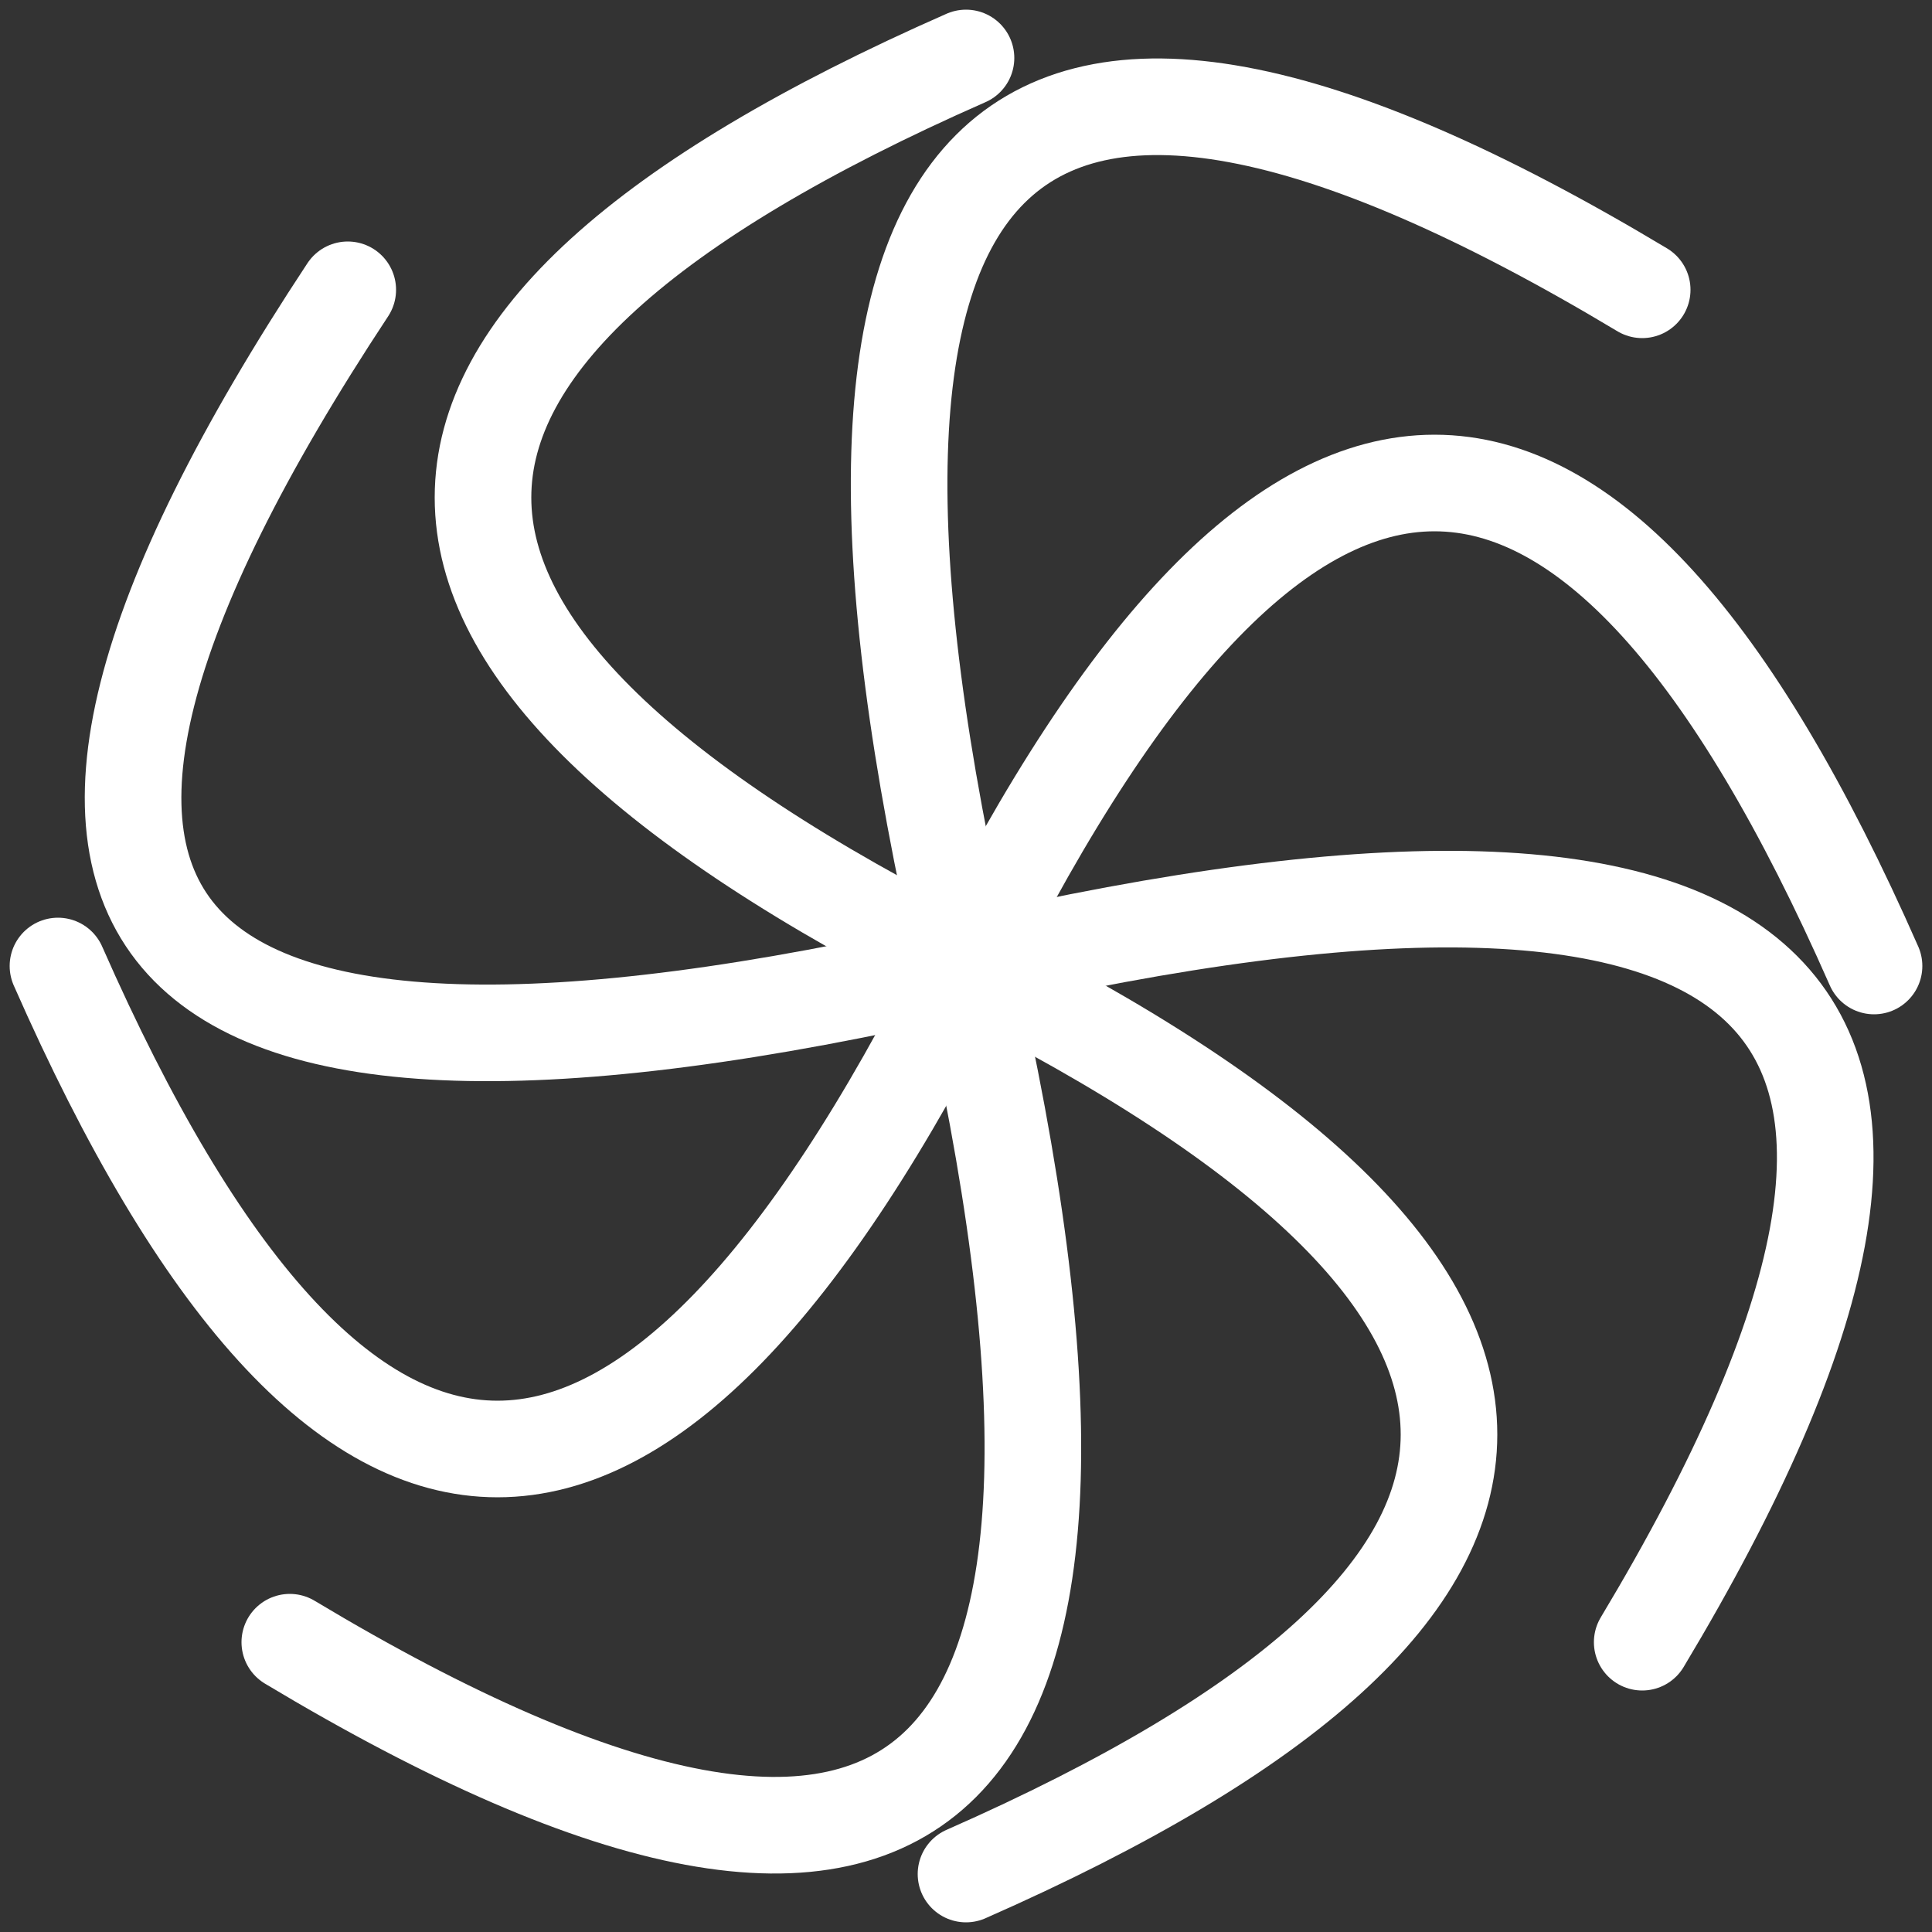 <svg xmlns="http://www.w3.org/2000/svg" viewBox="0 0 100 100">
    <rect x="0" y="0" width="100" height="100" fill="#333333" stroke="none"/>
    <g fill="none" stroke="#ffffff" >
          <defs>
    <filter id="f1" x="0" y="0">
      <feGaussianBlur in="SourceGraphic" stdDeviation="1" />
    </filter>
  </defs>
         
        <path fill="none" stroke-linecap="round" stroke-width="5" d="M 50 50 Q 0 25 50 3 "/>
        <path  fill="none" stroke-linecap="round"  stroke-width="5" d="M 50 50 Q 75 0 97 50 "/>
        <path  fill="none" stroke-linecap="round" stroke-width="5" d="M 50 50 Q 100 75 50 97 "/>
        <path  fill="none"  stroke-linecap="round" stroke-width="5" d="M 50 50 Q 25 100 3 50 "/>
        <path  fill="none" stroke-linecap="round"  stroke-width="5" d="M 50 50 Q -15 65 18 15 "/>
        <path fill="none" stroke-linecap="round" stroke-width="5" d="M 50 50 Q 35 -15 85 15 "/>
        <path fill="none" stroke-linecap="round" stroke-width="5" d="M 50 50 Q 65 115 15 85 "/>
        <path  fill="none" stroke-linecap="round" stroke-width="5" d="M 50 50 Q 115 35 85 85 "/>
        
         
    </g>
</svg>